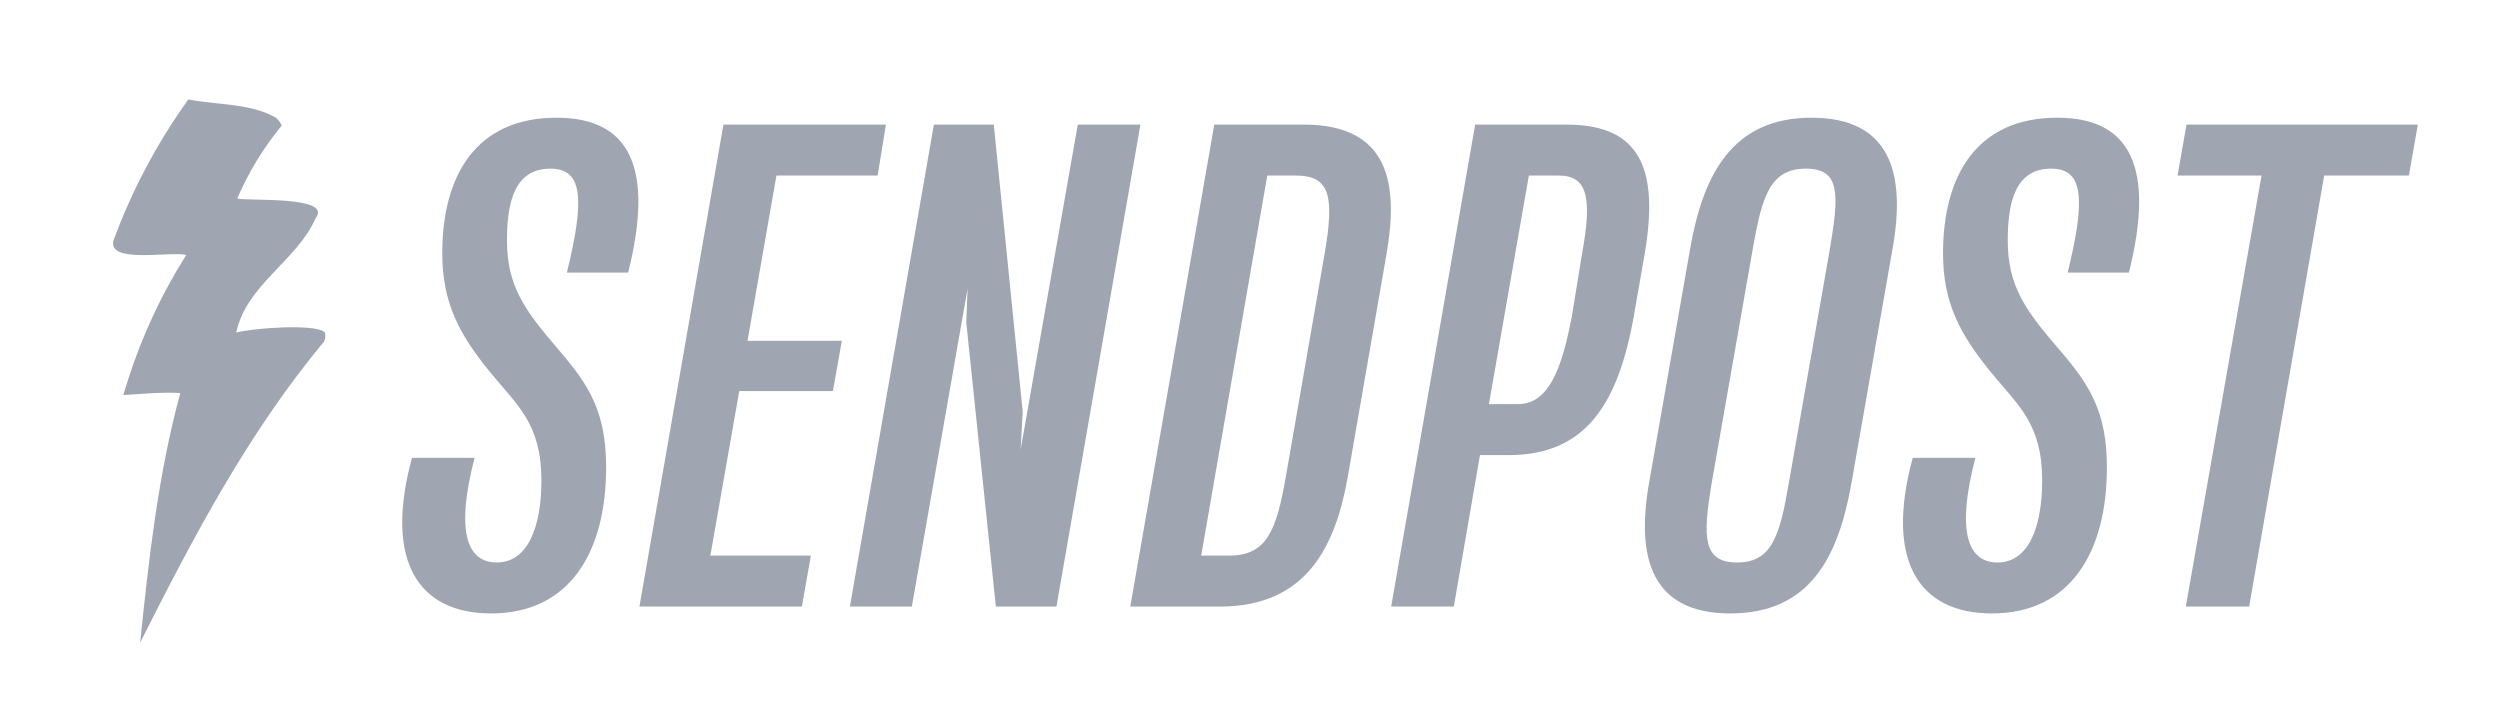<svg width="305" height="88" viewBox="0 0 305 88" fill="none" xmlns="http://www.w3.org/2000/svg">
<g clip-path="url(#clip0)">
<path d="M39.556 41.692L39.541 41.739C39.459 41.826 39.472 41.787 39.556 41.692ZM39.563 41.668C39.599 41.61 39.631 41.568 39.563 41.668ZM39.492 41.724C39.604 41.545 39.671 41.343 39.69 41.134C39.708 40.924 39.676 40.712 39.597 40.514C38.284 39.455 30.785 40.039 28.823 40.572C30.062 34.718 36.258 31.8 38.515 26.607C40.584 23.9 30.594 24.537 28.944 24.231C30.314 21.023 32.139 18.025 34.368 15.325C34.282 15.15 34.183 14.982 34.071 14.822C34.181 14.979 34.278 15.143 34.363 15.314C34.217 14.964 33.992 14.649 33.705 14.393C33.799 14.49 33.886 14.593 33.965 14.701C33.879 14.585 33.786 14.474 33.685 14.369C30.555 12.568 26.475 12.829 22.978 12.128C19.161 17.443 16.087 23.237 13.836 29.361C13.142 32.226 20.851 30.613 22.719 31.11C19.715 35.861 17.334 40.966 15.629 46.31L15.03 48.197C17.358 48.066 19.633 47.815 21.994 47.947C19.3 57.876 18.152 68.165 17.101 78.398C23.545 65.601 30.277 52.799 39.492 41.724Z" fill="#9FA6B2"/>
<path d="M73.947 57.032C73.947 50.228 71.847 46.952 68.151 42.668C64.035 37.88 61.851 34.94 61.851 29.312C61.851 24.524 62.859 20.576 67.143 20.576C71.007 20.576 71.427 24.02 69.159 33.26H76.635C79.827 20.492 76.887 14.36 67.899 14.36C58.071 14.36 53.955 21.416 53.955 30.908C53.955 36.956 56.055 40.82 59.751 45.356C63.111 49.472 66.051 51.656 66.051 58.628C66.051 64.172 64.455 68.624 60.591 68.624C56.979 68.624 55.551 64.844 57.903 55.856H50.259C46.815 68.54 51.099 74.84 59.919 74.84C69.495 74.84 73.947 67.364 73.947 57.032ZM107.074 21.416L108.082 15.2H88.258L78.01 74H97.834L98.926 67.784H86.662L90.19 47.708H101.614L102.706 41.576H91.198L94.726 21.416H107.074ZM131.49 15.2L124.518 54.848L124.77 50.228L121.242 15.2H113.934L103.686 74H111.246L118.05 35.192L117.882 39.308L121.494 74H128.886L139.134 15.2H131.49ZM159.061 15.2H148.141L137.893 74H148.813C159.397 74 162.925 66.692 164.437 58.124L169.141 31.076C170.653 22.508 169.561 15.2 159.061 15.2ZM156.877 58.124C155.701 64.844 154.525 67.784 149.905 67.784H146.545L154.609 21.416H158.053C162.253 21.416 162.841 23.852 161.581 31.076L156.877 58.124ZM191.141 15.2H179.969L169.721 74H177.365L180.557 55.52H184.085C193.325 55.52 197.441 49.472 199.373 38.3L200.633 31.076C202.397 20.828 200.297 15.2 191.141 15.2ZM191.813 38.3C190.553 45.188 188.873 49.304 185.177 49.304H181.649L186.521 21.416H190.133C193.745 21.416 194.249 24.188 192.989 31.076L191.813 38.3ZM221.001 14.36C211.425 14.36 207.813 21.164 206.217 30.236L201.177 58.964C199.581 68.12 201.513 74.84 211.089 74.84C220.833 74.84 224.277 67.952 225.873 58.964L230.913 30.236C232.509 21.164 230.661 14.36 221.001 14.36ZM211.929 68.624C207.729 68.624 207.729 65.516 208.821 58.964L213.861 30.236C214.953 24.104 215.877 20.576 220.329 20.576C224.529 20.576 224.361 23.684 223.269 30.236L218.229 58.964C217.137 65.432 216.129 68.624 211.929 68.624ZM257.041 57.032C257.041 50.228 254.941 46.952 251.245 42.668C247.129 37.88 244.945 34.94 244.945 29.312C244.945 24.524 245.953 20.576 250.237 20.576C254.101 20.576 254.521 24.02 252.253 33.26H259.729C262.921 20.492 259.981 14.36 250.993 14.36C241.165 14.36 237.049 21.416 237.049 30.908C237.049 36.956 239.149 40.82 242.845 45.356C246.205 49.472 249.145 51.656 249.145 58.628C249.145 64.172 247.549 68.624 243.685 68.624C240.073 68.624 238.645 64.844 240.997 55.856H233.353C229.909 68.54 234.193 74.84 243.013 74.84C252.589 74.84 257.041 67.364 257.041 57.032ZM294.976 15.2H266.752L265.66 21.416H275.908L266.668 74H274.396L283.552 21.416H293.884L294.976 15.2Z" fill="#9FA6B2"/>
</g>
<defs>
<clipPath id="clip0">
<rect width="305" height="88" fill="white"/>
</clipPath>
</defs>
</svg>
